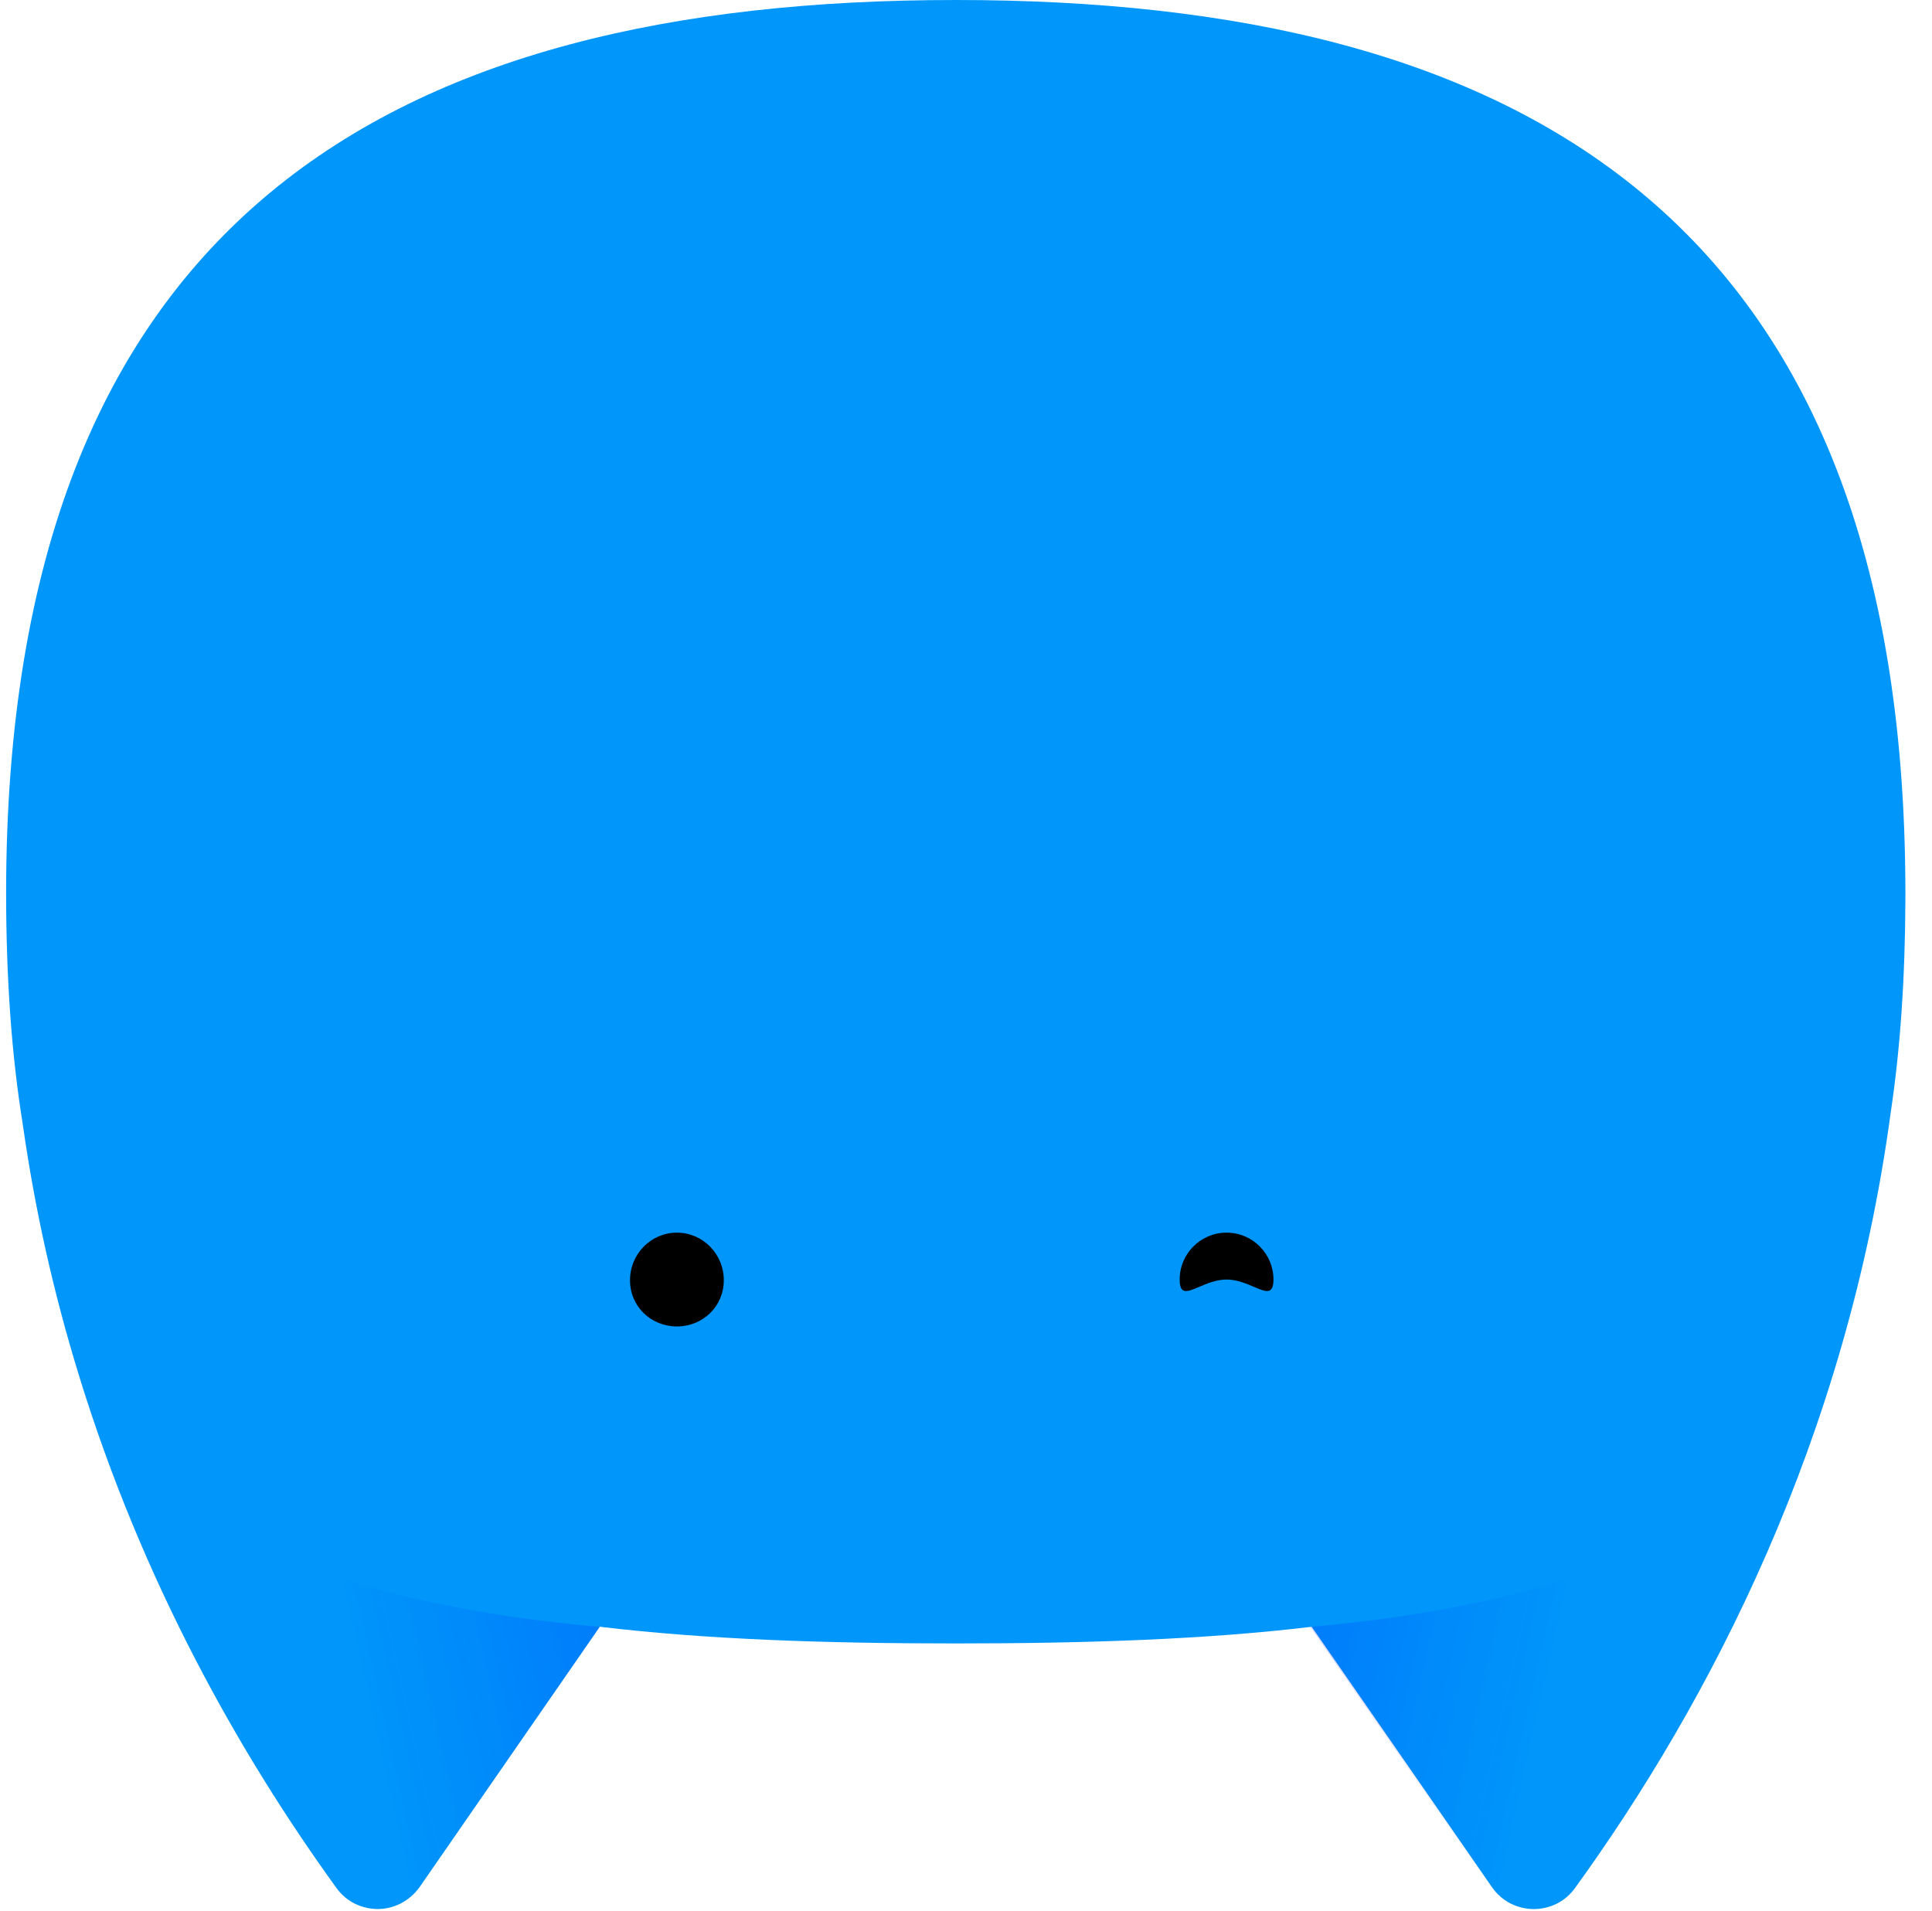 <svg width="277" height="274" viewBox="0 0 277 274" fill="none" xmlns="http://www.w3.org/2000/svg">
<path fill-rule="evenodd" clip-rule="evenodd" d="M188.07 233.254C173.035 235.056 156.019 235.644 137.031 235.644C118.044 235.644 101.029 235.055 85.995 233.251L85.981 233.273L60.145 270.602C58.651 272.662 56.41 273.723 54.169 273.723C51.928 273.723 49.686 272.724 48.254 270.727C34.434 251.625 20.426 226.906 11.274 197.068C7.803 185.775 5.039 173.772 3.246 161.082C1.676 151.369 0.886 140.423 0.877 128.091C0.877 31.086 56.285 0 137.031 0C217.669 0 273.037 31.004 273.184 127.704C273.185 127.832 273.185 127.961 273.185 128.091C273.185 128.423 273.184 128.754 273.183 129.086C273.144 140.326 272.447 150.405 271.092 159.439C264.767 206.414 245.098 244.08 225.808 270.726C222.882 274.783 216.781 274.721 213.917 270.601L188.081 233.272C188.078 233.266 188.074 233.26 188.07 233.254Z" fill="#0096FA"/>
<path d="M13.266 203.309C22.854 232.086 37.11 255.307 48.254 270.725C51.18 274.782 57.281 274.72 60.145 270.6L85.981 233.272C50.557 230.15 24.099 219.851 13.266 203.309Z" fill="url(#paint0_linear_10648_1652)"/>
<path d="M260.593 203.309C251.005 232.086 236.749 255.307 225.605 270.725C222.679 274.782 216.578 274.72 213.714 270.6L187.878 233.272C223.302 230.15 249.76 219.851 260.593 203.309Z" fill="url(#paint1_linear_10648_1652)"/>
<path fill-rule="evenodd" clip-rule="evenodd" d="M103.774 183.565C103.774 187.332 100.764 190.193 97.051 190.193C93.337 190.193 90.327 187.332 90.327 183.565C90.327 179.797 93.337 176.743 97.051 176.743C100.764 176.743 103.774 179.797 103.774 183.565ZM179.79 184.519C178.685 184.047 177.327 183.467 175.859 183.467C174.391 183.467 173.033 184.047 171.928 184.519C170.236 185.242 169.135 185.712 169.135 183.467C169.135 179.754 172.146 176.743 175.859 176.743C179.572 176.743 182.582 179.754 182.582 183.467C182.582 185.712 181.482 185.242 179.79 184.519Z" fill="black"/>
<defs>
<linearGradient id="paint0_linear_10648_1652" x1="87.51" y1="226.498" x2="16.548" y2="242.363" gradientUnits="userSpaceOnUse">
<stop offset="0.011" stop-color="#0012FF" stop-opacity="0.2"/>
<stop offset="0.52" stop-color="#0012FF" stop-opacity="0"/>
</linearGradient>
<linearGradient id="paint1_linear_10648_1652" x1="186.349" y1="226.498" x2="257.311" y2="242.363" gradientUnits="userSpaceOnUse">
<stop offset="0.011" stop-color="#0012FF" stop-opacity="0.2"/>
<stop offset="0.52" stop-color="#0012FF" stop-opacity="0"/>
</linearGradient>
</defs>
</svg>
